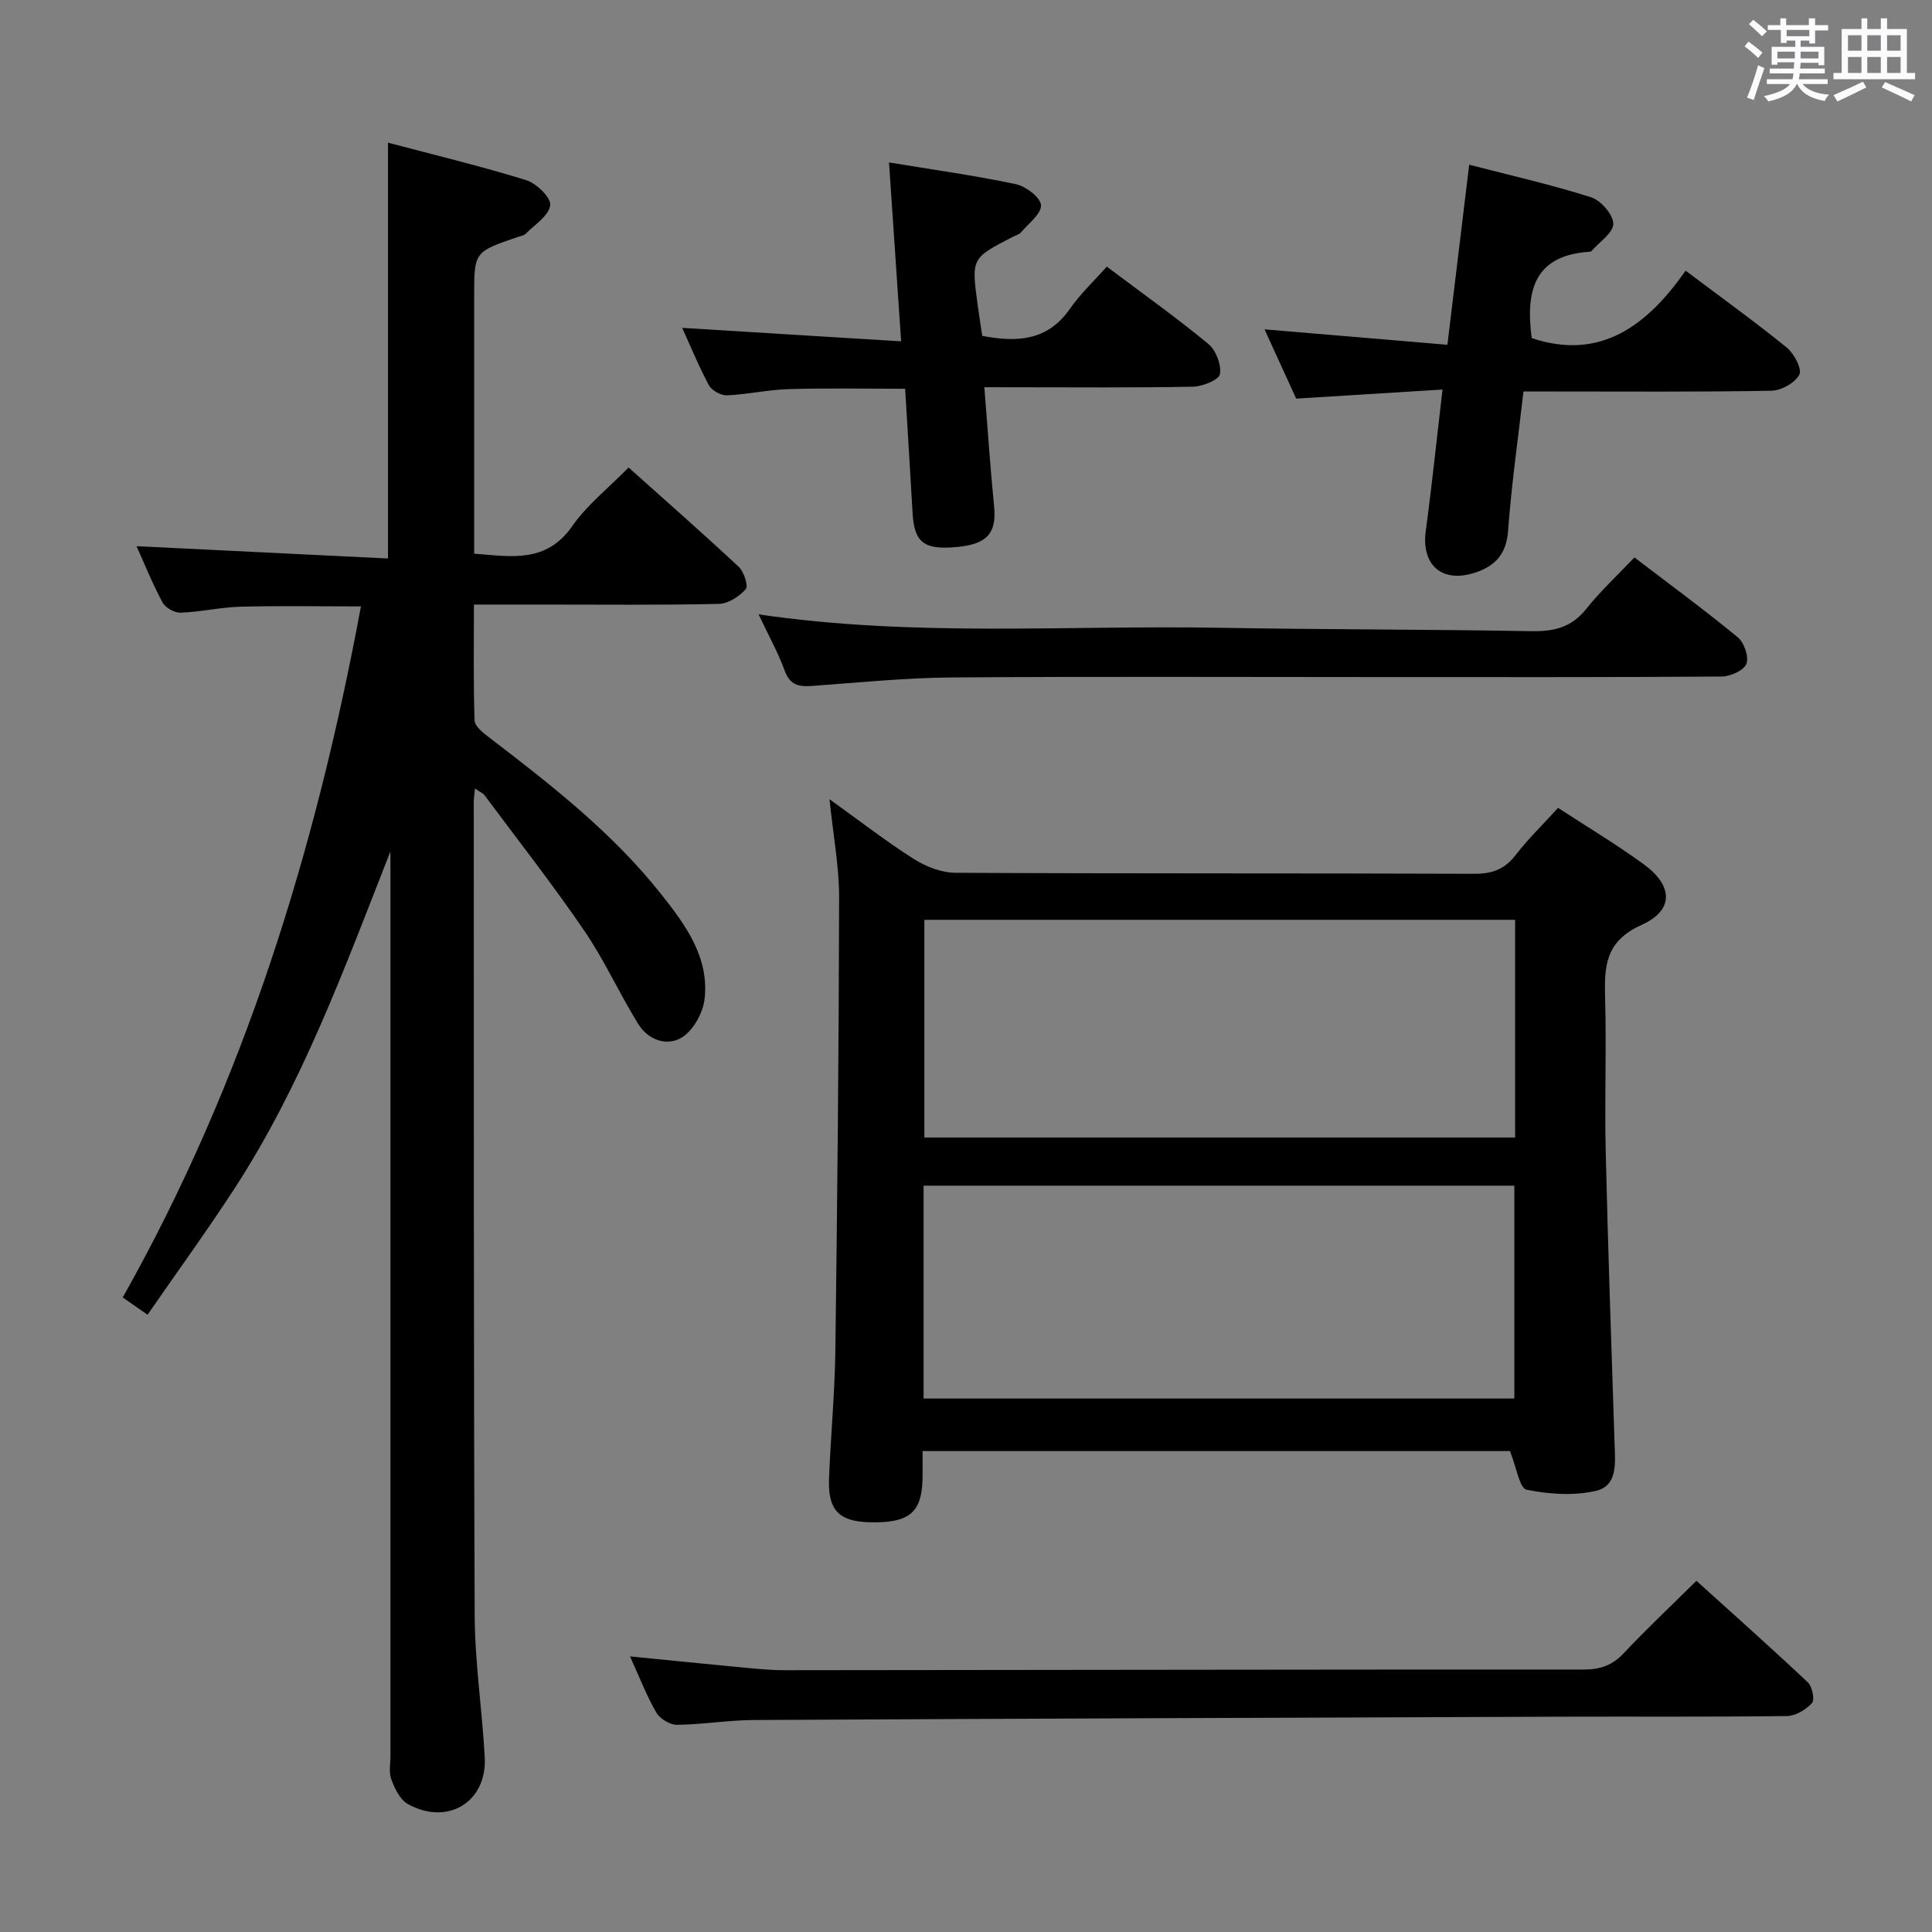 <svg enable-background="new 0 0 400 400" viewBox="0 0 400 400" xmlns="http://www.w3.org/2000/svg"><rect x="0" y="0" width="400" height="400" fill="#808080" stroke="none"/><path d="m361.2 9.6.8-1c.9.7 1.9 1.4 2.9 2.3l-.9 1.1c-1-1-2-1.8-2.8-2.4zm.5 10.6c.9-2.1 1.6-4.3 2.3-6.7.4.2.8.4 1.3.6-.7 2.1-1.5 4.3-2.2 6.6zm.4-15.2.9-.9c1 .8 2 1.6 2.8 2.4l-1 1c-.9-.9-1.8-1.7-2.7-2.5zm12.5-1.2h1.2v1.4h2.7v1.1h-2.7v2.7h-1.2v-.6h-1.8v1.3h4.9v3.8h-1.2v-.5h-3.7c0 .4-.1.9-.1 1.2h5.1v1h-5.2c0 .5-.1.9-.2 1.2h6v1h-5.2c1.1 1.3 2.9 2 5.5 2.2-.4.4-.7.8-.9 1.3-2.9-.5-4.8-1.6-5.7-3.5h-.1c-.8 1.7-2.7 2.9-5.9 3.6-.2-.4-.6-.8-.9-1.1 2.8-.6 4.6-1.4 5.4-2.5h-4.8v-1h5.3c.1-.3.2-.7.2-1.2h-4.9v-1h5c0-.4 0-.8.1-1.3h-3.5v.5h-1.2v-3.7h4.9v-1.3h-1.8v.5h-1.2v-2.7h-2.7v-1h2.6v-1.4h1.2v1.4h4.7v-1.4zm-6.6 8.3h3.6c0-.4 0-.9 0-1.4h-3.6zm1.9-4.6h4.7v-1.3h-4.7zm6.6 3.2h-3.7v1.4h3.7z" fill="#fbfafc"/><path d="m385.3 3.8h1.3v2.2h2.8v-2.2h1.3v2.2h4.1v9.1h1.7v1.3h-16.9v-1.3h1.7v-9.1h4.1v-2.2zm.4 13.1.7 1.2c-1.8.9-3.8 1.9-6 2.9-.2-.4-.5-.8-.8-1.3 2.3-1 4.3-1.9 6.1-2.8zm-3.1-6.4h2.8v-3.2h-2.8zm0 4.6h2.8v-3.3h-2.8zm4-4.6h2.8v-3.2h-2.8zm0 4.6h2.8v-3.3h-2.8zm3.7 1.9c2.1.9 4.1 1.8 6.1 2.7l-.7 1.3c-2.2-1.1-4.2-2-6.1-2.9zm3.2-9.7h-2.8v3.2h2.8v-3.1zm-2.8 7.8h2.8v-3.3h-2.8z" fill="#fbfafc"/><g fill="#010000"><path d="m80.83 176.28c-9.5 24.18-18.24 48.2-32.29 69.81-5.69 8.75-11.84 17.21-17.99 26.11-1.93-1.34-3.39-2.36-5.14-3.58 25.15-44.62 39.93-92.59 49.32-143.07-8.54 0-16.74-.15-24.94.06-4.13.11-8.23 1.09-12.37 1.24-1.27.05-3.18-1.01-3.77-2.12-2.11-3.93-3.78-8.1-5.38-11.65 17.25.85 34.57 1.7 52.06 2.55 0-29.13 0-57.17 0-86.09 9.62 2.54 19.21 4.85 28.62 7.76 2.12.66 5.18 3.65 4.97 5.19-.29 2.16-3.19 4-5.06 5.89-.42.43-1.2.52-1.83.74-8.86 3.04-8.86 3.04-8.86 12.29v53.22c7.74.61 14.93 1.99 20.29-5.68 3.09-4.42 7.52-7.91 11.68-12.16 7.82 7 15.42 13.67 22.8 20.56 1.09 1.02 2.04 3.96 1.46 4.62-1.33 1.52-3.63 3.02-5.56 3.06-12.32.27-24.65.14-36.98.14-4.32 0-8.63 0-13.74 0 0 8.19-.13 16.11.14 24.01.04 1.22 1.81 2.59 3.05 3.53 12.84 9.82 25.58 19.76 35.69 32.56 4.99 6.31 9.84 12.96 8.88 21.53-.32 2.84-2.26 6.4-4.58 7.91-3.13 2.03-7.08.65-9.14-2.67-3.92-6.32-6.99-13.2-11.18-19.33-6.54-9.58-13.72-18.74-20.65-28.05-.35-.47-.99-.71-1.99-1.41-.12 1.26-.25 2.01-.25 2.77.02 56.15-.04 112.29.19 168.44.04 9.78 1.55 19.55 2.08 29.34.51 9.29-7.71 14.3-15.95 9.69-1.6-.9-2.68-3.2-3.39-5.08-.55-1.47-.18-3.29-.18-4.96 0-60.64 0-121.29 0-181.93-.01-1.74-.01-3.49-.01-5.24z"/><path d="m312.62 300.43c-39.83 0-80.41 0-121.62 0 0 2.11.05 4.05-.01 5.99-.2 6.82-2.86 8.94-10.91 8.75-6.35-.15-8.68-2.48-8.44-8.98.33-8.81 1.19-17.61 1.31-26.42.41-31.3.72-62.61.78-93.92.01-6.42-1.22-12.85-1.99-20.38 6.26 4.49 11.69 8.71 17.47 12.38 2.49 1.58 5.7 2.83 8.6 2.85 35.82.19 71.65.07 107.47.21 3.69.01 6.23-.94 8.49-3.85 2.63-3.4 5.74-6.42 8.81-9.8 6.07 3.96 12.07 7.55 17.7 11.65 6.15 4.48 6.36 9.54-.46 12.61-7.46 3.36-7.68 8.54-7.5 15.09.3 10.49-.12 21 .12 31.49.47 20.28 1.18 40.56 1.84 60.84.13 3.9.68 8.66-3.84 9.72-4.58 1.07-9.75.71-14.4-.24-1.44-.31-2.06-4.61-3.42-7.99zm1.07-109.99c-41.05 0-81.74 0-122.31 0v45.07h122.31c0-15.08 0-29.85 0-45.07zm-122.47 99.11h122.31c0-14.94 0-29.49 0-44.07-40.96 0-81.52 0-122.31 0z"/><path d="m130.44 342.94c8.08.8 15.32 1.54 22.56 2.22 3.14.29 6.3.64 9.45.64 55.15-.04 110.3-.16 165.45-.14 3.43 0 5.94-.88 8.3-3.4 4.66-4.97 9.64-9.64 15.03-14.97 7.7 6.97 15.48 13.88 23.06 21.02.92.86 1.47 3.62.86 4.29-1.24 1.37-3.38 2.66-5.17 2.69-15.49.2-30.99.08-46.49.13-55.8.2-111.61.4-167.41.69-5.31.03-10.61.94-15.92.99-1.45.01-3.52-1.24-4.27-2.52-1.98-3.4-3.4-7.14-5.45-11.64z"/><path d="m298.66 80.65c-10.44.65-20.01 1.24-30.3 1.88-1.94-4.26-4.12-9.02-6.55-14.34 12.73 1.07 24.98 2.11 37.86 3.19 1.54-12.71 2.98-24.64 4.51-37.28 8.7 2.26 17.09 4.15 25.25 6.75 2.02.65 4.57 3.58 4.58 5.48.01 1.88-2.88 3.77-4.51 5.64-.09.11-.31.15-.47.16-11.73.76-13.13 8.55-11.91 17.87 14.31 4.78 23.97-2.7 31.87-13.96 7.49 5.64 14.38 10.59 20.95 15.93 1.52 1.24 3.2 4.47 2.59 5.61-.9 1.7-3.75 3.28-5.8 3.32-15.15.27-30.31.15-45.46.15-1.8 0-3.61 0-5.85 0-1.13 9.85-2.49 19.34-3.19 28.87-.35 4.81-2.68 7.28-6.84 8.64-6.84 2.24-11.15-1.56-10.2-8.63 1.26-9.34 2.23-18.74 3.47-29.28z"/><path d="m203.8 80.17c.7 8.71 1.22 16.65 2.01 24.57.56 5.58-1.34 7.89-7.58 8.5-6.91.67-8.94-.88-9.29-7.01-.48-8.44-1.01-16.88-1.54-25.74-8.22 0-16.13-.16-24.03.07-4.29.12-8.56 1.1-12.86 1.29-1.25.05-3.14-1-3.73-2.08-2.12-3.93-3.81-8.09-5.54-11.89 14.95.92 29.87 1.84 45.33 2.79-.87-12.9-1.66-24.56-2.51-37.04 9.07 1.5 17.72 2.7 26.24 4.49 2.07.44 5.1 2.72 5.22 4.34.13 1.77-2.56 3.79-4.11 5.62-.4.47-1.14.66-1.73.96-8.59 4.43-8.59 4.43-7.25 14.19.29 2.11.62 4.2.93 6.31 7.15 1.36 13.51 1.08 18.14-5.59 2.16-3.1 4.98-5.74 7.65-8.75 7.58 5.7 14.49 10.61 21.01 16 1.58 1.3 2.75 4.31 2.42 6.25-.2 1.19-3.59 2.57-5.57 2.61-12.31.24-24.63.12-36.95.12-1.78-.01-3.58-.01-6.26-.01z"/><path d="m157.06 127.2c32.24 4.73 63.71 2.22 95.1 2.77 21.62.38 43.25.32 64.87.71 4.63.08 8.29-.74 11.33-4.55 2.98-3.74 6.53-7.03 10.03-10.72 7.55 5.77 14.65 10.97 21.42 16.56 1.32 1.09 2.33 4.09 1.75 5.5-.57 1.38-3.34 2.59-5.15 2.6-23.64.17-47.28.11-70.92.11-29.47 0-58.94-.14-88.41.08-9.61.07-19.23 1.05-28.83 1.75-2.74.2-4.67-.08-5.78-3.14-1.35-3.71-3.3-7.2-5.41-11.67z"/></g></svg>